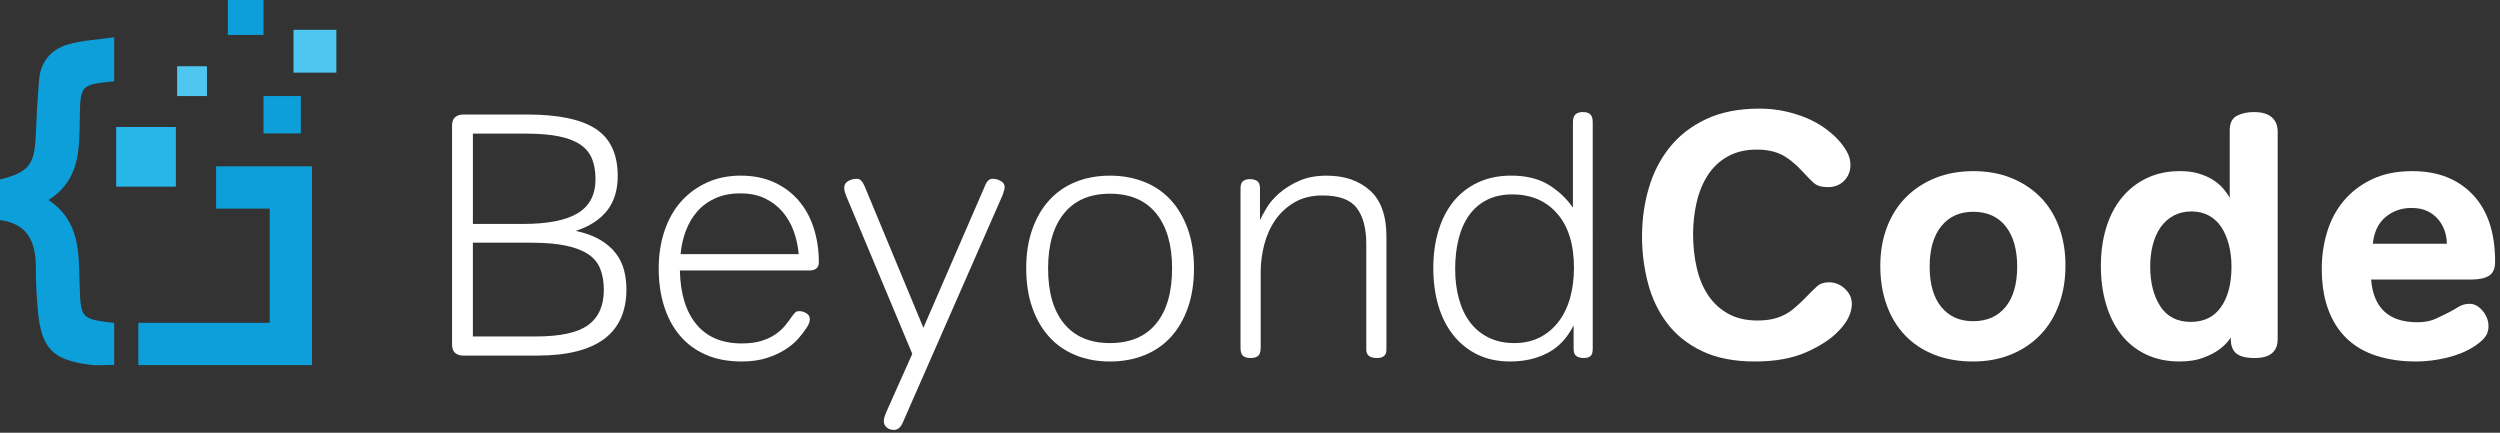 <?xml version="1.0" encoding="UTF-8" standalone="no"?>
<!-- Generator: Adobe Illustrator 18.1.1, SVG Export Plug-In . SVG Version: 6.00 Build 0)  -->

<svg
   xmlns:dc="http://purl.org/dc/elements/1.1/"
   xmlns:cc="http://creativecommons.org/ns#"
   xmlns:rdf="http://www.w3.org/1999/02/22-rdf-syntax-ns#"
   xmlns:svg="http://www.w3.org/2000/svg"
   xmlns="http://www.w3.org/2000/svg"
   xmlns:sodipodi="http://sodipodi.sourceforge.net/DTD/sodipodi-0.dtd"
   xmlns:inkscape="http://www.inkscape.org/namespaces/inkscape"
   version="1.1"
   id="Layer_1"
   x="0px"
   y="0px"
   viewBox="0 0 252.715 43.742"
   enable-background="new 0 0 960 960"
   xml:space="preserve"
   inkscape:version="0.91 r13725"
   sodipodi:docname="logo-footer.svg"
   width="252.715"
   height="43.742"
   inkscape:export-filename="D:\Blog\Beyond Code\assets\img\logo.png"
   inkscape:export-xdpi="90"
   inkscape:export-ydpi="90"><rect x="0" y="0" width="252.715" height="43.742" fill="#333333" stroke="none"/><defs
     id="defs41" /><sodipodi:namedview
     pagecolor="#ffffff"
     bordercolor="#666666"
     borderopacity="1"
     objecttolerance="10"
     gridtolerance="10"
     guidetolerance="10"
     inkscape:pageopacity="0"
     inkscape:pageshadow="2"
     inkscape:window-width="2195"
     inkscape:window-height="1197"
     id="namedview39"
     showgrid="false"
     inkscape:zoom="1"
     inkscape:cx="42.462405"
     inkscape:cy="-2.401712"
     inkscape:window-x="151"
     inkscape:window-y="233"
     inkscape:window-maximized="0"
     inkscape:current-layer="g5"
     fit-margin-top="0"
     fit-margin-left="0"
     fit-margin-right="0"
     fit-margin-bottom="0"
     units="px" /><g
     id="g3"
     transform="matrix(0.185,0,0,0.185,-71.838,-56.908)"><rect
       x="451.8"
       y="377"
       width="32.6"
       height="32.6"
       id="rect25"
       style="fill:#28b6e9" /><rect
       x="512.8"
       y="307.2"
       width="19.5"
       height="19.5"
       id="rect27"
       style="fill:#0d9fda" /><rect
       x="548.7"
       y="323.9"
       width="23.4"
       height="23.4"
       id="rect29"
       style="fill:#4dc7ef" /><rect
       x="532.3"
       y="360.1"
       width="20.4"
       height="20.4"
       id="rect31"
       style="fill:#0d9fda" /><rect
       x="485.1"
       y="343.8"
       width="16.3"
       height="16.3"
       id="rect33"
       style="fill:#4dc7ef" /><path
       d="m 407.8,382.4 c 0.5,-10.5 1,-20.9 1.9,-31.4 0.8,-9.6 6.6,-16.4 15.4,-19 8,-2.4 16.6,-2.7 25.6,-4 0,9.3 0,16.7 0,24 -18.4,1.9 -18.5,1.9 -18.8,20.5 -0.2,16.7 0.1,33.6 -17.1,44.4 17.3,11.5 16.5,28.8 17,45.4 0.6,19.5 0.4,19.5 18.9,21.8 0,7.4 0,14.8 0,22.9 -4.8,0 -9.1,0.5 -13.3,-0.1 -20.4,-2.6 -26.5,-8.9 -28.4,-29.7 -0.7,-7.5 -1.1,-15.2 -1.1,-22.7 0.2,-14.1 -4,-24.8 -20.1,-26.7 0,-4.4 0,-8 0,-11.6 0,-3.5 0,-7.1 0,-10.4 16,-3.9 19.3,-8 20,-23.4 z"
       id="path35"
       inkscape:connector-curvature="0"
       style="fill:#0d9fda" /><polygon
       points="535.7,398.5 558.8,398.5 558.8,421.6 558.8,484 558.8,507.1 535.7,507.1 463.9,507.1 463.9,484 535.7,484 535.7,421.6 506.4,421.6 506.4,398.5 "
       id="polygon37"
       style="fill:#0d9fda" /></g><g
     transform="matrix(0.327,0,0,0.327,-77.243,-145.527)"
     id="g5"
     style="fill:#000000;fill-opacity:1"><path
       inkscape:connector-curvature="0"
       d="m 399.151,480.44 c 9.665,0 16.752,1.487 21.262,4.457 4.51,2.971 6.764,7.823 6.764,14.55 0,4.369 -1.109,7.945 -3.326,10.738 -2.22,2.791 -5.443,4.869 -9.664,6.228 3.007,0.645 5.511,1.559 7.517,2.736 2.001,1.184 3.612,2.562 4.829,4.134 1.217,1.575 2.075,3.314 2.576,5.208 0.503,1.898 0.753,3.883 0.753,5.96 0,13.674 -9.199,20.509 -27.597,20.509 l -22.867,0 c -1.004,0 -1.826,-0.266 -2.47,-0.807 -0.645,-0.538 -0.967,-1.411 -0.967,-2.628 l 0,-67.648 c 0,-1.216 0.322,-2.093 0.967,-2.629 0.645,-0.537 1.464,-0.807 2.47,-0.807 l 19.753,-0.001 0,0 z m 21.154,19.973 c 0,-2.433 -0.359,-4.53 -1.074,-6.283 -0.716,-1.754 -1.896,-3.204 -3.544,-4.35 -1.645,-1.142 -3.848,-2.001 -6.602,-2.576 -2.755,-0.571 -6.177,-0.858 -10.256,-0.858 l -16.428,0 0,27.917 15.461,0 c 7.661,0 13.316,-1.11 16.966,-3.328 3.653,-2.218 5.478,-5.726 5.478,-10.522 z m 2.577,34.252 c 0,-2.429 -0.359,-4.581 -1.077,-6.443 -0.716,-1.859 -1.95,-3.379 -3.702,-4.563 -1.755,-1.183 -4.063,-2.076 -6.926,-2.682 -2.865,-0.609 -6.444,-0.914 -10.74,-0.914 l -18.037,0 0,28.99 19.434,0 c 7.587,0 12.992,-1.18 16.214,-3.542 3.224,-2.364 4.834,-5.979 4.834,-10.847 z"
       id="path7-9"
       style="fill:#ffffff;fill-opacity:1" /><path
       inkscape:connector-curvature="0"
       d="m 489.346,526.074 c 0,0.929 -0.266,1.594 -0.807,1.987 -0.535,0.396 -1.232,0.591 -2.091,0.591 l -40.054,0 c 0.143,7.16 1.843,12.708 5.099,16.644 3.26,3.938 7.931,5.907 14.013,5.907 2.432,0 4.491,-0.269 6.175,-0.807 1.681,-0.538 3.115,-1.217 4.295,-2.042 1.181,-0.822 2.163,-1.718 2.952,-2.683 0.786,-0.969 1.466,-1.88 2.042,-2.738 0.43,-0.572 0.786,-1 1.074,-1.29 0.285,-0.287 0.715,-0.428 1.289,-0.428 0.716,0 1.431,0.214 2.15,0.645 0.715,0.428 1.074,1.037 1.074,1.825 0,0.862 -0.359,1.789 -1.074,2.79 -0.645,1.006 -1.486,2.097 -2.522,3.275 -1.037,1.18 -2.363,2.293 -3.975,3.328 -1.611,1.037 -3.525,1.914 -5.743,2.631 -2.22,0.715 -4.798,1.073 -7.731,1.073 -4.222,0 -7.93,-0.697 -11.115,-2.094 -3.184,-1.399 -5.851,-3.366 -7.997,-5.907 -2.146,-2.539 -3.776,-5.563 -4.884,-9.073 -1.111,-3.505 -1.668,-7.407 -1.668,-11.704 0,-4.151 0.593,-7.999 1.773,-11.543 1.184,-3.544 2.883,-6.567 5.102,-9.073 2.218,-2.507 4.885,-4.473 7.999,-5.906 3.115,-1.431 6.604,-2.15 10.47,-2.15 3.936,0 7.407,0.698 10.414,2.097 3.008,1.397 5.534,3.292 7.57,5.691 2.042,2.4 3.58,5.227 4.617,8.482 1.034,3.261 1.554,6.751 1.554,10.473 z m -24.268,-21.26 c -2.933,0 -5.511,0.503 -7.727,1.504 -2.22,1.004 -4.082,2.363 -5.585,4.082 -1.504,1.718 -2.682,3.723 -3.543,6.012 -0.858,2.293 -1.396,4.69 -1.612,7.195 l 36.509,0 c -0.213,-2.504 -0.733,-4.884 -1.557,-7.14 -0.825,-2.257 -1.973,-4.242 -3.436,-5.961 -1.467,-1.719 -3.274,-3.096 -5.42,-4.132 -2.151,-1.04 -4.69,-1.56 -7.628,-1.56 z"
       id="path9-9"
       style="fill:#ffffff;fill-opacity:1" /><path
       inkscape:connector-curvature="0"
       d="m 515.332,575.576 c -0.645,1.573 -1.574,2.363 -2.789,2.363 -0.862,0 -1.596,-0.251 -2.204,-0.752 -0.608,-0.501 -0.911,-1.183 -0.911,-2.039 0,-0.575 0.249,-1.468 0.751,-2.685 l 8.054,-18.039 -20.402,-48.748 c -0.144,-0.357 -0.289,-0.77 -0.431,-1.235 -0.141,-0.463 -0.213,-0.914 -0.213,-1.343 0,-0.929 0.412,-1.628 1.234,-2.094 0.823,-0.464 1.735,-0.7 2.738,-0.7 0.929,0 1.719,0.789 2.363,2.363 l 18.146,43.702 19.007,-43.81 c 0.57,-1.504 1.356,-2.257 2.362,-2.257 0.929,0 1.789,0.236 2.576,0.7 0.785,0.464 1.184,1.09 1.184,1.879 0,0.289 -0.074,0.664 -0.217,1.128 -0.143,0.468 -0.287,0.915 -0.428,1.343 l -30.819,70.225 z"
       id="path11-4"
       style="fill:#ffffff;fill-opacity:1" /><path
       inkscape:connector-curvature="0"
       d="m 553.452,528.008 c 0,-4.51 0.625,-8.537 1.881,-12.081 1.25,-3.542 3.003,-6.551 5.26,-9.018 2.256,-2.47 4.973,-4.349 8.161,-5.638 3.181,-1.29 6.711,-1.935 10.577,-1.935 3.864,0 7.407,0.645 10.631,1.935 3.219,1.29 5.957,3.167 8.21,5.638 2.256,2.47 4.01,5.477 5.265,9.018 1.249,3.542 1.881,7.568 1.881,12.081 0,4.512 -0.63,8.553 -1.881,12.136 -1.254,3.58 -3.008,6.602 -5.265,9.071 -2.256,2.471 -4.991,4.349 -8.21,5.638 -3.221,1.29 -6.766,1.935 -10.631,1.935 -3.866,0 -7.396,-0.645 -10.577,-1.935 -3.186,-1.29 -5.907,-3.166 -8.161,-5.638 -2.256,-2.47 -4.01,-5.492 -5.26,-9.071 -1.257,-3.583 -1.881,-7.625 -1.881,-12.136 z m 6.764,0 c 0,7.374 1.644,13.064 4.937,17.074 3.293,4.008 8.018,6.012 14.175,6.012 6.227,0 10.986,-2.001 14.279,-6.012 3.293,-4.011 4.941,-9.698 4.941,-17.074 0,-7.302 -1.648,-12.974 -4.941,-17.02 -3.293,-4.043 -8.052,-6.068 -14.279,-6.068 -6.157,0 -10.882,2.025 -14.175,6.068 -3.293,4.045 -4.937,9.718 -4.937,17.02 z"
       id="path13-9"
       style="fill:#ffffff;fill-opacity:1" /><path
       inkscape:connector-curvature="0"
       d="m 625.928,552.597 c 0,1.217 -0.269,2.042 -0.804,2.47 -0.54,0.431 -1.306,0.645 -2.309,0.645 -1.003,0 -1.773,-0.214 -2.309,-0.645 -0.537,-0.428 -0.805,-1.252 -0.805,-2.47 l 0,-49.285 c 0,-1.143 0.269,-1.914 0.805,-2.309 0.537,-0.394 1.236,-0.59 2.095,-0.59 0.929,0 1.68,0.196 2.256,0.59 0.574,0.395 0.858,1.164 0.858,2.309 l 0,9.77 c 0.431,-0.929 1.11,-2.183 2.043,-3.757 0.93,-1.573 2.238,-3.096 3.918,-4.563 1.681,-1.467 3.72,-2.736 6.123,-3.812 2.397,-1.074 5.242,-1.612 8.535,-1.612 5.511,0 9.968,1.522 13.367,4.563 3.4,3.047 5.101,7.786 5.101,14.23 l 0,35.001 c 0,1.721 -0.966,2.578 -2.899,2.578 -2.219,0 -3.326,-0.859 -3.326,-2.578 l 0,-32.64 c 0,-4.867 -0.983,-8.589 -2.952,-11.168 -1.97,-2.576 -5.496,-3.864 -10.577,-3.864 -3.366,0 -6.265,0.716 -8.697,2.148 -2.434,1.434 -4.421,3.275 -5.96,5.531 -1.54,2.256 -2.668,4.797 -3.383,7.621 -0.716,2.831 -1.073,5.603 -1.073,8.321 l 0,23.516 -0.005,0 z"
       id="path15-0"
       style="fill:#ffffff;fill-opacity:1" /><path
       inkscape:connector-curvature="0"
       d="m 728.579,552.811 c 0,1.144 -0.233,1.917 -0.697,2.309 -0.466,0.391 -1.165,0.59 -2.095,0.59 -0.93,0 -1.681,-0.199 -2.257,-0.59 -0.572,-0.396 -0.858,-1.165 -0.858,-2.309 l 0,-7.195 c -1.935,3.863 -4.582,6.694 -7.945,8.48 -3.367,1.789 -7.267,2.685 -11.706,2.685 -3.795,0 -7.159,-0.716 -10.091,-2.149 -2.939,-1.431 -5.424,-3.435 -7.462,-6.014 -2.042,-2.576 -3.581,-5.618 -4.618,-9.128 -1.036,-3.505 -1.556,-7.37 -1.556,-11.597 0,-4.221 0.535,-8.088 1.611,-11.597 1.073,-3.506 2.629,-6.511 4.668,-9.02 2.043,-2.503 4.565,-4.454 7.571,-5.851 3.005,-1.398 6.403,-2.097 10.2,-2.097 4.582,0 8.393,0.914 11.437,2.738 3.043,1.825 5.603,4.207 7.675,7.141 l 0,-26.307 c 0,-1.216 0.27,-2.056 0.805,-2.523 0.539,-0.463 1.306,-0.697 2.309,-0.697 1,0 1.756,0.234 2.257,0.697 0.501,0.468 0.751,1.308 0.751,2.523 l 10e-4,69.909 0,0 z m -42.521,-24.589 c 0,3.368 0.395,6.463 1.185,9.289 0.786,2.831 1.947,5.245 3.486,7.249 1.54,2.004 3.455,3.562 5.747,4.672 2.29,1.11 4.902,1.663 7.837,1.663 3.007,0 5.655,-0.59 7.945,-1.773 2.292,-1.18 4.222,-2.808 5.798,-4.884 1.575,-2.076 2.758,-4.528 3.544,-7.355 0.786,-2.826 1.18,-5.921 1.18,-9.289 0,-7.156 -1.717,-12.722 -5.153,-16.697 -3.437,-3.973 -8.091,-5.961 -13.96,-5.961 -2.938,0 -5.513,0.557 -7.727,1.666 -2.22,1.111 -4.063,2.683 -5.533,4.725 -1.467,2.04 -2.559,4.475 -3.274,7.302 -0.716,2.827 -1.076,5.96 -1.076,9.393 z"
       id="path17-7"
       style="fill:#ffffff;fill-opacity:1" /><path
       inkscape:connector-curvature="0"
       d="m 779.259,491.283 c -3.433,0 -6.406,0.7 -8.91,2.095 -2.511,1.397 -4.547,3.295 -6.123,5.692 -1.574,2.399 -2.736,5.19 -3.488,8.373 -0.751,3.188 -1.129,6.534 -1.129,10.042 0,3.65 0.379,7.104 1.129,10.362 0.752,3.258 1.932,6.086 3.541,8.483 1.614,2.4 3.671,4.294 6.176,5.691 2.506,1.397 5.513,2.094 9.02,2.094 1.571,0 3.005,-0.125 4.295,-0.376 1.291,-0.249 2.506,-0.645 3.649,-1.18 1.146,-0.538 2.257,-1.252 3.33,-2.149 1.072,-0.893 2.218,-1.949 3.435,-3.166 1.571,-1.648 2.828,-2.883 3.755,-3.706 0.93,-0.822 2.151,-1.235 3.651,-1.235 1.862,0 3.507,0.664 4.939,1.987 1.431,1.327 2.15,2.885 2.15,4.672 0,2.79 -1.361,5.584 -4.081,8.373 -2.289,2.434 -5.603,4.617 -9.931,6.552 -4.331,1.935 -9.645,2.897 -15.948,2.897 -6.441,0 -11.901,-1.073 -16.375,-3.221 -4.473,-2.148 -8.073,-5.028 -10.79,-8.642 -2.724,-3.614 -4.691,-7.746 -5.907,-12.401 -1.217,-4.651 -1.826,-9.449 -1.826,-14.388 0,-5.225 0.697,-10.219 2.097,-14.979 1.394,-4.76 3.558,-8.967 6.495,-12.615 2.935,-3.651 6.691,-6.553 11.277,-8.698 4.578,-2.149 10.056,-3.221 16.428,-3.221 2.789,0 5.404,0.27 7.838,0.805 2.432,0.537 4.668,1.238 6.712,2.095 2.042,0.859 3.864,1.862 5.476,3.005 1.611,1.146 2.99,2.327 4.132,3.543 1.144,1.218 2.094,2.489 2.846,3.812 0.752,1.324 1.127,2.702 1.127,4.133 0,1.933 -0.644,3.562 -1.933,4.886 -1.289,1.325 -2.97,1.986 -5.046,1.986 -1.935,0 -3.383,-0.428 -4.349,-1.289 -0.967,-0.858 -2.06,-1.968 -3.274,-3.328 -2.292,-2.506 -4.493,-4.295 -6.604,-5.371 -2.109,-1.077 -4.705,-1.616 -7.782,-1.616 z"
       id="path19-0"
       style="fill:#ffffff;fill-opacity:1" /><path
       inkscape:connector-curvature="0"
       d="m 874.716,527.042 c 0,4.512 -0.682,8.589 -2.042,12.24 -1.36,3.651 -3.293,6.766 -5.799,9.342 -2.508,2.576 -5.511,4.583 -9.017,6.014 -3.51,1.431 -7.41,2.149 -11.706,2.149 -4.439,0 -8.431,-0.7 -11.971,-2.094 -3.544,-1.399 -6.554,-3.383 -9.021,-5.962 -2.471,-2.576 -4.368,-5.691 -5.691,-9.342 -1.325,-3.649 -1.991,-7.692 -1.991,-12.133 0,-4.438 0.7,-8.464 2.097,-12.081 1.397,-3.613 3.365,-6.692 5.907,-9.232 2.54,-2.54 5.563,-4.509 9.072,-5.907 3.507,-1.396 7.409,-2.094 11.705,-2.094 4.296,0 8.177,0.698 11.651,2.094 3.473,1.398 6.457,3.348 8.965,5.855 2.506,2.506 4.437,5.564 5.799,9.178 1.36,3.616 2.042,7.607 2.042,11.974 z m -14.926,0.428 c 0,-5.297 -1.18,-9.449 -3.543,-12.454 -2.363,-3.004 -5.726,-4.509 -10.093,-4.509 -4.152,0 -7.428,1.487 -9.825,4.456 -2.4,2.971 -3.597,7.142 -3.597,12.508 0,5.369 1.197,9.522 3.597,12.457 2.397,2.935 5.673,4.401 9.825,4.401 4.294,0 7.639,-1.466 10.041,-4.401 2.397,-2.935 3.595,-7.087 3.595,-12.457 z"
       id="path21-5"
       style="fill:#ffffff;fill-opacity:1" /><path
       inkscape:connector-curvature="0"
       d="m 940.321,549.804 c 0,3.938 -2.363,5.907 -7.087,5.907 -2.648,0 -4.547,-0.468 -5.691,-1.399 -1.146,-0.929 -1.722,-2.429 -1.722,-4.508 l 0,-0.431 c -0.929,1.434 -2.146,2.685 -3.648,3.758 -1.287,0.93 -2.935,1.773 -4.94,2.523 -2.003,0.752 -4.438,1.128 -7.302,1.128 -3.866,0 -7.319,-0.737 -10.362,-2.204 -3.042,-1.467 -5.582,-3.507 -7.622,-6.121 -2.042,-2.611 -3.595,-5.725 -4.671,-9.342 -1.077,-3.612 -1.612,-7.568 -1.612,-11.864 0,-4.222 0.535,-8.122 1.612,-11.705 1.076,-3.58 2.666,-6.673 4.779,-9.287 2.108,-2.613 4.688,-4.652 7.727,-6.123 3.044,-1.463 6.5,-2.201 10.362,-2.201 2.151,0 4.063,0.251 5.748,0.752 1.68,0.501 3.149,1.145 4.399,1.932 1.252,0.79 2.309,1.684 3.168,2.685 0.859,1.003 1.537,1.97 2.039,2.899 l 0,-20.834 c 0,-2.29 0.753,-3.812 2.257,-4.563 1.505,-0.752 3.221,-1.128 5.154,-1.128 2.506,0 4.365,0.537 5.585,1.612 1.215,1.073 1.826,2.54 1.826,4.401 l 0,64.111 0,0 z m -39.407,-22.334 c 0,4.939 1.037,9.022 3.115,12.24 2.076,3.221 5.224,4.832 9.448,4.832 4.08,0 7.196,-1.536 9.342,-4.615 2.147,-3.077 3.221,-7.231 3.221,-12.457 0,-2.432 -0.27,-4.686 -0.805,-6.764 -0.539,-2.076 -1.305,-3.885 -2.309,-5.426 -1.002,-1.538 -2.29,-2.735 -3.863,-3.594 -1.577,-0.86 -3.369,-1.29 -5.372,-1.29 -2.076,0 -3.918,0.43 -5.529,1.29 -1.611,0.859 -2.952,2.056 -4.027,3.594 -1.073,1.541 -1.877,3.349 -2.416,5.426 -0.534,2.077 -0.803,4.332 -0.803,6.764 z"
       id="path23-1"
       style="fill:#ffffff;fill-opacity:1" /><path
       inkscape:connector-curvature="0"
       d="m 981.981,497.942 c 7.804,0 14.014,2.416 18.629,7.247 4.619,4.833 6.927,11.761 6.927,20.781 0,2.077 -0.628,3.507 -1.881,4.295 -1.25,0.786 -3.022,1.18 -5.312,1.18 l -31.142,0 c 0.716,8.807 5.477,13.208 14.281,13.208 2.292,0 4.224,-0.376 5.798,-1.128 1.574,-0.752 2.937,-1.411 4.08,-1.987 1.076,-0.572 2.076,-1.145 3.008,-1.718 0.929,-0.572 2.042,-0.862 3.328,-0.862 1.431,0 2.754,0.716 3.971,2.151 1.217,1.431 1.826,3.042 1.826,4.829 0,1.29 -0.375,2.416 -1.129,3.38 -0.751,0.969 -1.986,1.99 -3.701,3.061 -2.292,1.431 -5.029,2.523 -8.214,3.275 -3.186,0.752 -6.318,1.128 -9.394,1.128 -4.439,0 -8.466,-0.575 -12.081,-1.721 -3.616,-1.142 -6.676,-2.899 -9.182,-5.26 -2.506,-2.364 -4.439,-5.352 -5.799,-8.966 -1.36,-3.614 -2.04,-7.89 -2.04,-12.832 0,-3.794 0.537,-7.498 1.611,-11.115 1.074,-3.613 2.754,-6.82 5.046,-9.61 2.292,-2.791 5.209,-5.046 8.752,-6.766 3.547,-1.713 7.751,-2.572 12.62,-2.572 z m 10.632,22.441 c 0,-1.301 -0.217,-2.6 -0.645,-3.903 -0.431,-1.301 -1.092,-2.495 -1.989,-3.58 -0.893,-1.086 -2.021,-1.951 -3.379,-2.603 -1.362,-0.653 -3.008,-0.978 -4.94,-0.978 -3.079,0 -5.744,0.941 -7.997,2.82 -2.256,1.88 -3.562,4.625 -3.922,8.241 l 22.872,0.001 0,0 z"
       id="path25"
       style="fill:#ffffff;fill-opacity:1" /></g></svg>